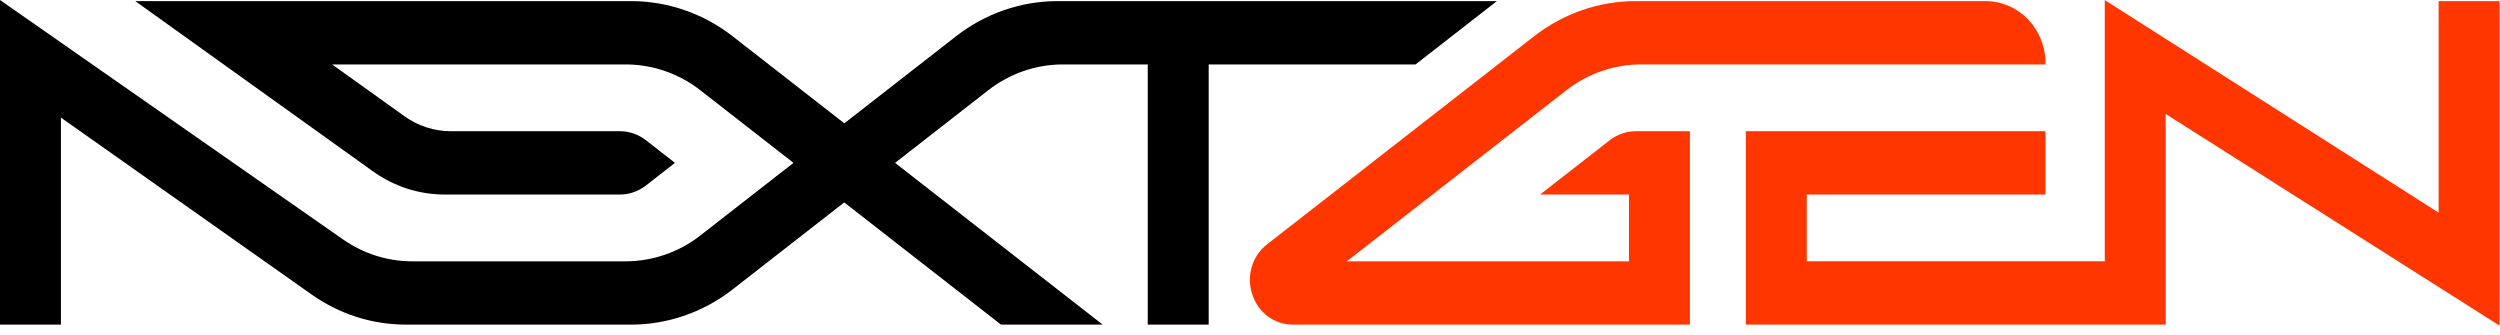 <svg width="164" height="22" viewBox="0 0 164 22" fill="none" xmlns="http://www.w3.org/2000/svg">

<path d="M98.192 0.074H69.351C66.98 0.074 64.631 0.888 62.731 2.367L55.388 8.09L48.045 2.367C46.145 0.888 43.795 0.074 41.424 0.074H8.876L24.46 11.236C25.851 12.232 27.477 12.761 29.169 12.761H40.674C41.282 12.761 41.879 12.55 42.366 12.175L44.277 10.684L42.366 9.194C41.879 8.818 41.282 8.608 40.674 8.608H29.586C28.485 8.608 27.428 8.266 26.525 7.618L21.788 4.227H41.057C42.804 4.227 44.54 4.824 45.936 5.917L52.053 10.684L45.936 15.452C44.54 16.544 42.804 17.142 41.057 17.142H27.04C25.419 17.142 23.853 16.646 22.506 15.708L0 0V21.295H3.997V7.715L20.436 19.315C22.27 20.612 24.417 21.295 26.634 21.295H41.419C43.79 21.295 46.139 20.481 48.039 19.002L55.382 13.278L65.666 21.295H72.335L58.717 10.684L64.833 5.917C66.23 4.824 67.966 4.227 69.712 4.227H75.292V21.295H79.29V4.227H92.859L98.192 0.074Z" fill="black"/>
<path d="M159.975 0.074V13.95L138.198 0.085L138.072 0.006V17.141H118.524V12.761H134.184V8.608H114.526V21.294H142.069V7.476L163.973 21.363V0.074H159.975Z" fill="#FF3600"/>
<path d="M105.606 9.194L101.028 12.761H106.86V17.142H88.351L102.759 5.917C104.155 4.824 105.891 4.227 107.638 4.227H134.184V4.142C134.184 1.9 132.427 0.074 130.269 0.074H107.271C104.9 0.074 102.551 0.888 100.651 2.367L83.127 16.021C82.142 16.789 81.753 18.075 82.142 19.292C82.531 20.509 83.582 21.295 84.82 21.295H110.857V8.608H107.298C106.69 8.608 106.094 8.818 105.606 9.194Z" fill="#FF3600"/>

</svg>
